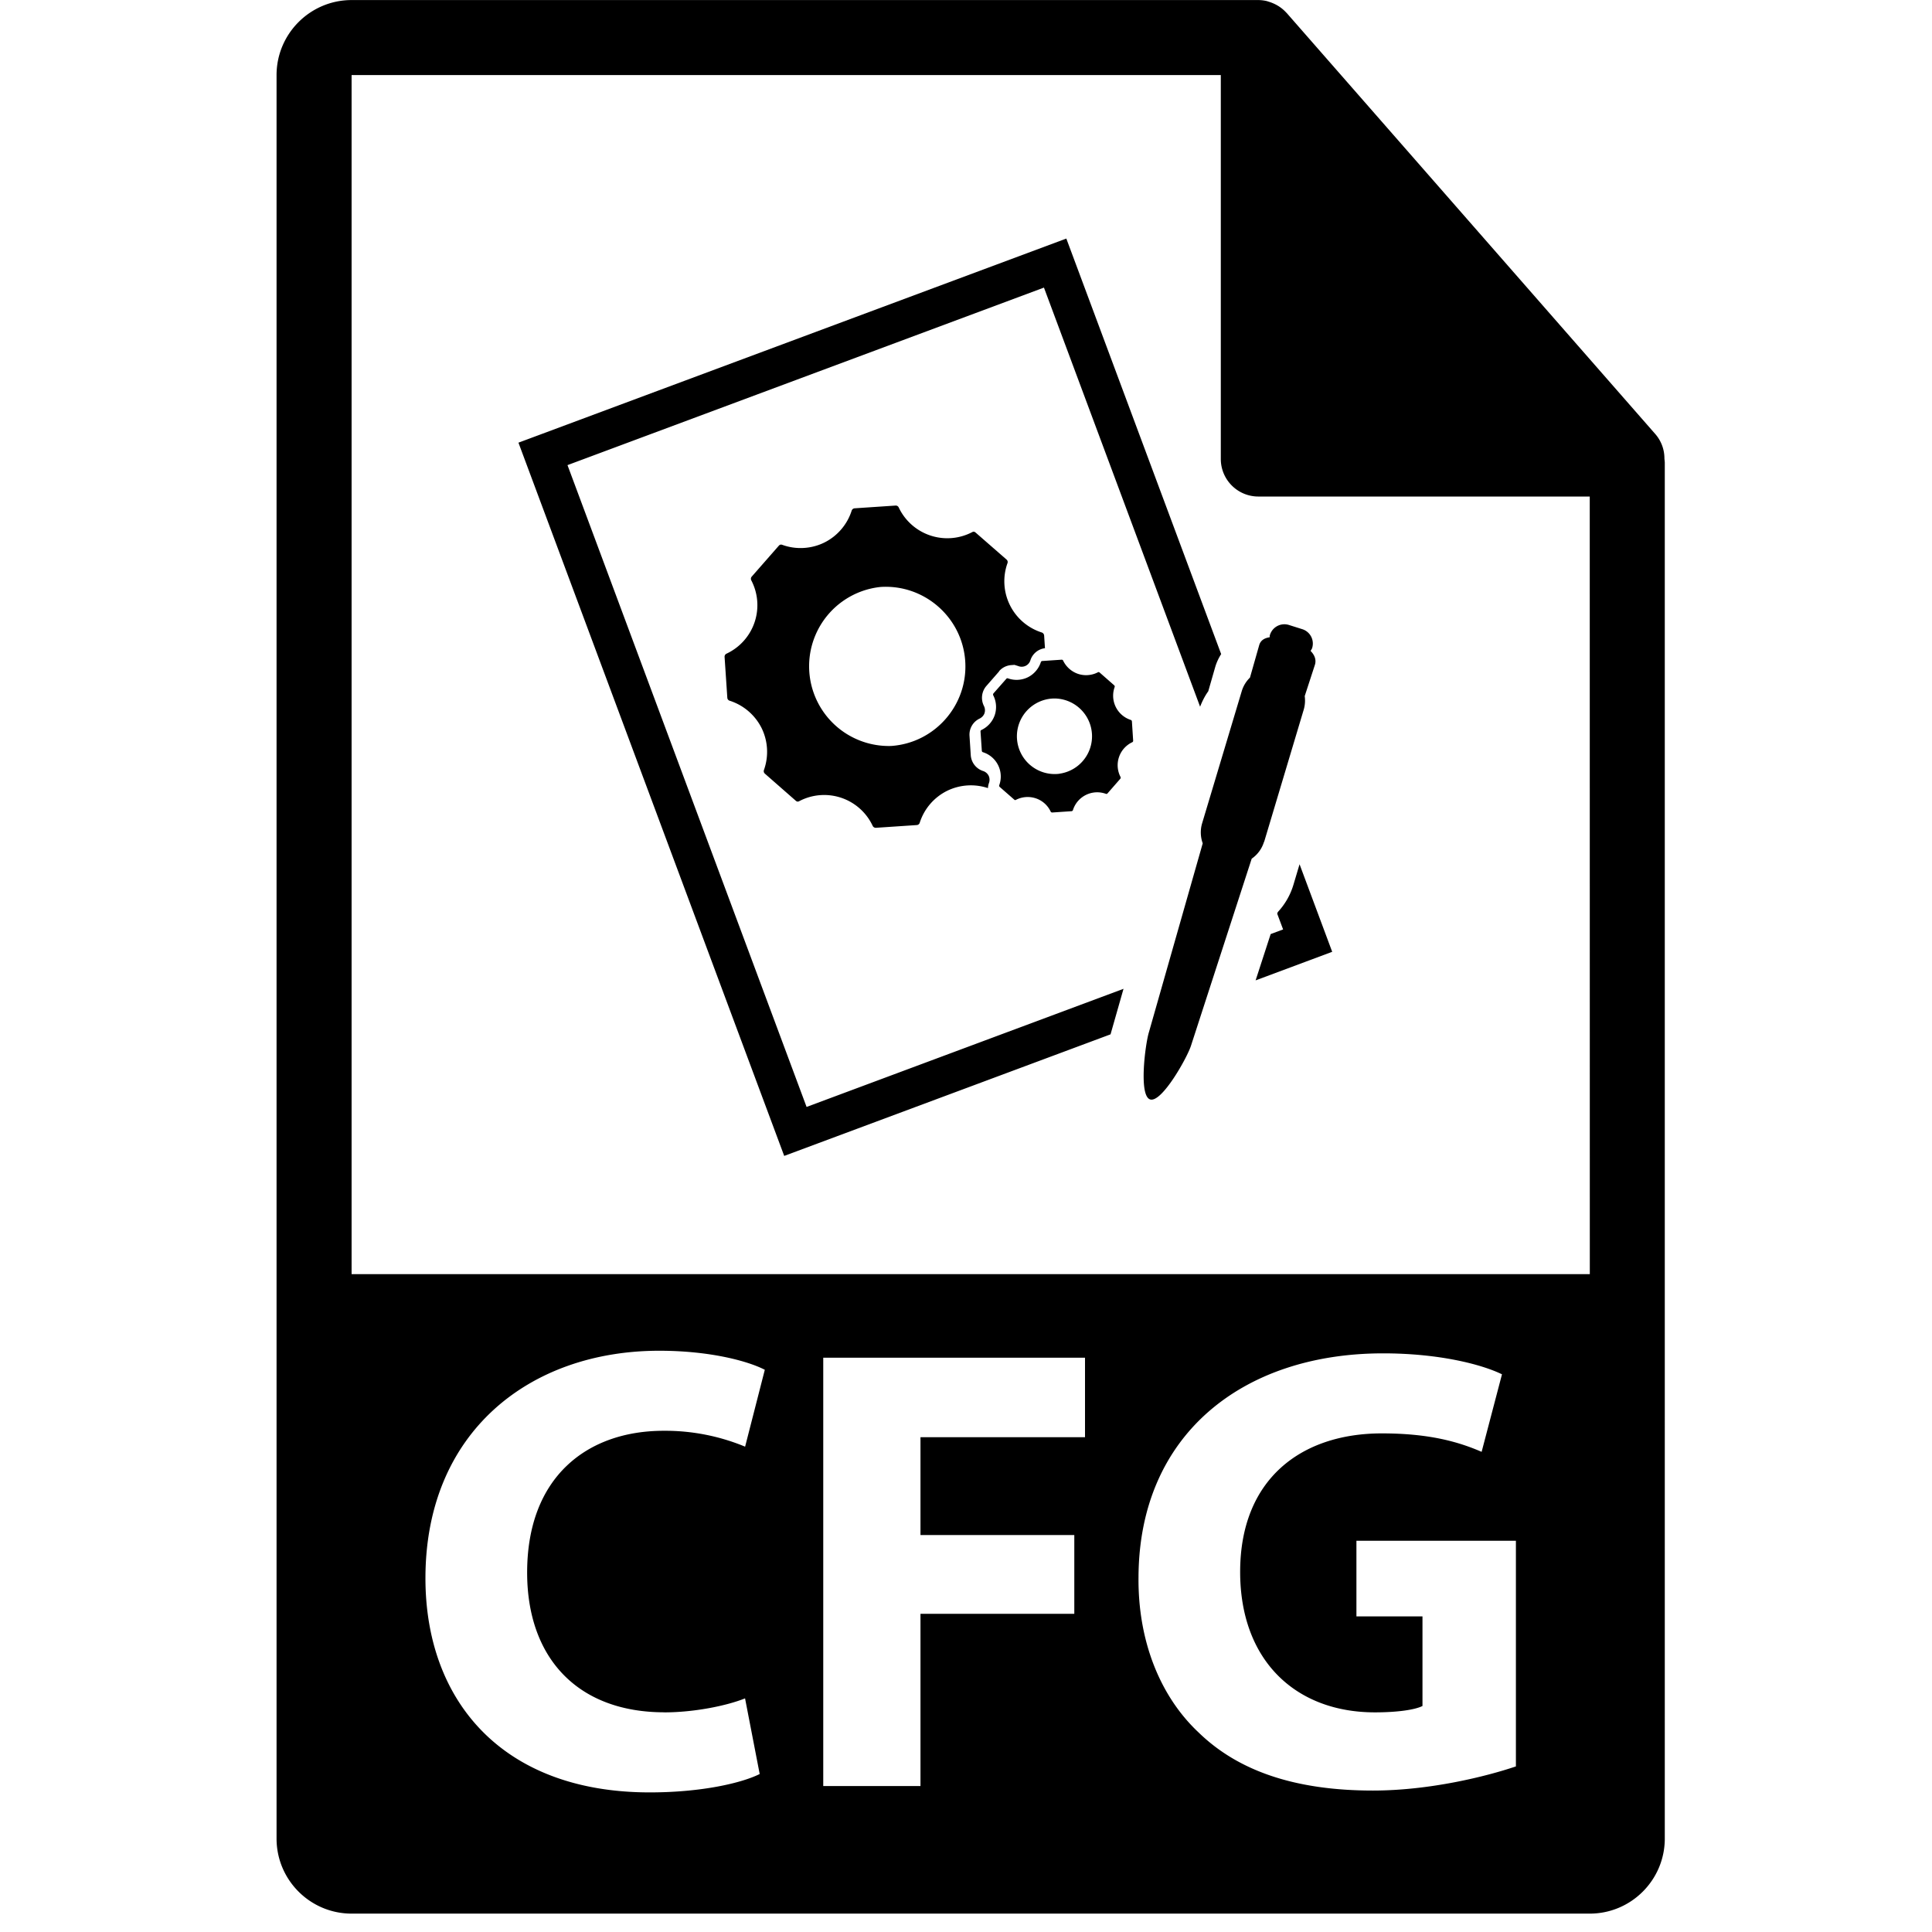 <?xml version="1.0" standalone="no"?><!DOCTYPE svg PUBLIC "-//W3C//DTD SVG 1.1//EN" "http://www.w3.org/Graphics/SVG/1.1/DTD/svg11.dtd"><svg t="1736898376965" class="icon" viewBox="0 0 1024 1024" version="1.1" xmlns="http://www.w3.org/2000/svg" p-id="12153" xmlns:xlink="http://www.w3.org/1999/xlink" width="256" height="256"><path d="M882.182 243.045a19.649 19.649 0 0 0-4.731-12.868l-195.546-223.364-0.158-0.126a19.807 19.807 0 0 0-5.236-4.1 22.299 22.299 0 0 0-3.911-1.64l-1.072-0.347a19.965 19.965 0 0 0-4.573-0.568H186.352C164.432 0.032 146.581 17.883 146.581 39.803V974.483c0 21.952 17.851 39.772 39.772 39.772h656.247c21.952 0 39.772-17.851 39.772-39.772V245.316c0-0.757-0.126-1.482-0.189-2.208z m-530.056 664.542c15.486 0 32.675-3.375 42.768-7.412l7.759 40.087c-9.399 4.731-30.657 9.746-58.254 9.746-78.471 0-118.905-48.855-118.905-113.511 0-77.462 55.258-120.576 123.951-120.576 26.62 0 46.836 5.393 55.92 10.093l-10.44 40.749a110.704 110.704 0 0 0-43.115-8.421c-40.749 0-72.415 24.601-72.415 75.128 0 45.449 26.935 74.087 72.762 74.087z m222.986-145.84h-87.239v51.851h81.53v41.759h-81.53v91.276h-51.536v-227.023H575.079v42.106z m228.379 174.478c-15.833 5.362-45.827 12.805-75.79 12.805-41.412 0-71.406-10.44-92.285-30.657-20.879-19.523-32.328-49.17-31.981-82.508 0.315-75.443 55.226-118.558 129.66-118.558 29.3 0 51.883 5.709 62.985 11.102l-10.787 41.096c-12.458-5.393-27.944-9.777-52.892-9.777-42.768 0-75.096 24.254-75.096 73.424 0 46.836 29.3 74.434 71.406 74.434 11.796 0 21.195-1.325 25.232-3.375v-47.499h-35.009v-40.087h84.526v119.567zM186.352 675.328V39.772h460.701v203.494c0 10.976 8.894 19.902 19.902 19.902h175.645l0.032 412.161H186.352z m483.662-229.105l20.974-70.05a17.126 17.126 0 0 0 0.536-7.223l5.425-16.653c0.82-2.744-0.284-5.236-2.302-7.286 0.252-0.536 0.631-0.946 0.82-1.545a7.98 7.98 0 0 0-5.267-9.998l-7.096-2.239a8.011 8.011 0 0 0-9.998 5.267c-0.158 0.41-0.095 0.852-0.158 1.262-2.618 0.41-4.731 1.514-5.519 4.1l-4.92 17.284a16.748 16.748 0 0 0-4.352 7.16l-21.005 70.05a16.968 16.968 0 0 0 0.315 10.629l-28.543 100.202c-1.892 6.182-5.488 33.653 0.694 35.545s19.838-22.519 21.699-28.701l32.107-98.909a16.685 16.685 0 0 0 6.529-8.957zM300.81 246.514l252.507-94.083 82.76 222.134c1.135-2.87 2.492-5.646 4.321-8.169l3.785-13.184a26.935 26.935 0 0 1 3.059-6.529l-82.066-220.242-290.386 108.181 140.856 378.035 172.964-64.436 6.876-24.128-167.981 62.606L300.779 246.514z m387.97 211.6l-3.217 10.787c-1.64 5.488-4.479 10.408-8.326 14.54l-0.284 0.852 3.122 8.326-6.592 2.46-7.98 24.538 40.592-15.139-17.284-46.363z m-159.244-102.378a9.399 9.399 0 0 1 6.434-3.217l1.735-0.126 1.987 0.631a4.826 4.826 0 0 0 6.434-3.028 9.273 9.273 0 0 1 7.727-6.434l-0.442-6.749a1.861 1.861 0 0 0-1.23-1.577 28.48 28.48 0 0 1-18.198-36.744 1.703 1.703 0 0 0-0.473-1.892l-16.369-14.287c-0.915-0.788-1.482-0.473-1.955-0.221a28.48 28.48 0 0 1-38.857-13.152 1.703 1.703 0 0 0-1.703-0.978l-21.636 1.451a1.798 1.798 0 0 0-1.577 1.199c-2.302 7.349-7.601 13.531-14.477 16.937s-15.044 3.879-22.299 1.23c-0.442-0.126-1.104-0.378-1.892 0.505l-14.319 16.338a1.766 1.766 0 0 0-0.221 1.987 28.386 28.386 0 0 1-13.152 38.857 1.766 1.766 0 0 0-1.009 1.703l1.451 21.668a1.735 1.735 0 0 0 1.199 1.545 28.701 28.701 0 0 1 16.968 14.508 28.607 28.607 0 0 1 1.23 22.267 1.766 1.766 0 0 0 0.505 1.892l16.338 14.319c0.883 0.788 1.482 0.473 1.955 0.221a28.386 28.386 0 0 1 38.857 13.152c0.315 0.631 0.978 1.041 1.703 1.009l21.668-1.451a1.735 1.735 0 0 0 1.545-1.199 28.575 28.575 0 0 1 14.508-16.937 28.701 28.701 0 0 1 21.668-1.451 9.02 9.02 0 0 1 0.536-2.712 5.015 5.015 0 0 0-0.189-3.879 5.015 5.015 0 0 0-2.902-2.46 9.462 9.462 0 0 1-6.56-8.39l-0.662-10.25a9.399 9.399 0 0 1 5.33-9.147c1.23-0.599 2.208-1.64 2.618-2.87s0.284-2.649-0.284-3.785a9.588 9.588 0 0 1 1.262-10.629l6.781-7.759z m-57.276 39.645a42.263 42.263 0 0 1-5.614-84.274c23.245-1.545 43.399 16.117 44.944 39.33s-16.085 43.399-39.33 44.944z m127.137-13.783a13.499 13.499 0 0 1-8.61-17.441 0.852 0.852 0 0 0-0.221-0.915l-7.727-6.781c-0.442-0.378-0.725-0.221-0.946-0.126-3.186 1.672-7.096 1.987-10.534 0.82s-6.339-3.753-7.885-7.033a0.82 0.82 0 0 0-0.788-0.473l-10.282 0.694a0.852 0.852 0 0 0-0.725 0.568c-1.104 3.469-3.627 6.434-6.876 8.043s-7.128 1.829-10.534 0.599c-0.221-0.063-0.536-0.189-0.915 0.252l-6.813 7.727a1.009 1.009 0 0 0-0.126 0.946 13.594 13.594 0 0 1 0.82 10.534 13.657 13.657 0 0 1-7.033 7.885 0.82 0.82 0 0 0-0.505 0.82l0.694 10.25c0.032 0.347 0.252 0.631 0.599 0.725a13.499 13.499 0 0 1 8.642 17.441 0.883 0.883 0 0 0 0.189 0.915l7.759 6.781c0.41 0.378 0.694 0.221 0.915 0.095a13.594 13.594 0 0 1 10.503-0.788c3.469 1.135 6.371 3.753 7.885 7.033 0.158 0.315 0.473 0.473 0.82 0.473l10.25-0.694a0.852 0.852 0 0 0 0.725-0.568 13.467 13.467 0 0 1 17.441-8.642c0.221 0.063 0.536 0.189 0.883-0.221l6.781-7.759a0.946 0.946 0 0 0 0.126-0.946 13.467 13.467 0 0 1 6.213-18.419 0.82 0.82 0 0 0 0.473-0.82l-0.662-10.25a0.82 0.82 0 0 0-0.599-0.725z m-37.879 28.512a20.028 20.028 0 1 1-2.618-39.898 20.028 20.028 0 0 1 2.618 39.866z" p-id="12154"></path></svg>